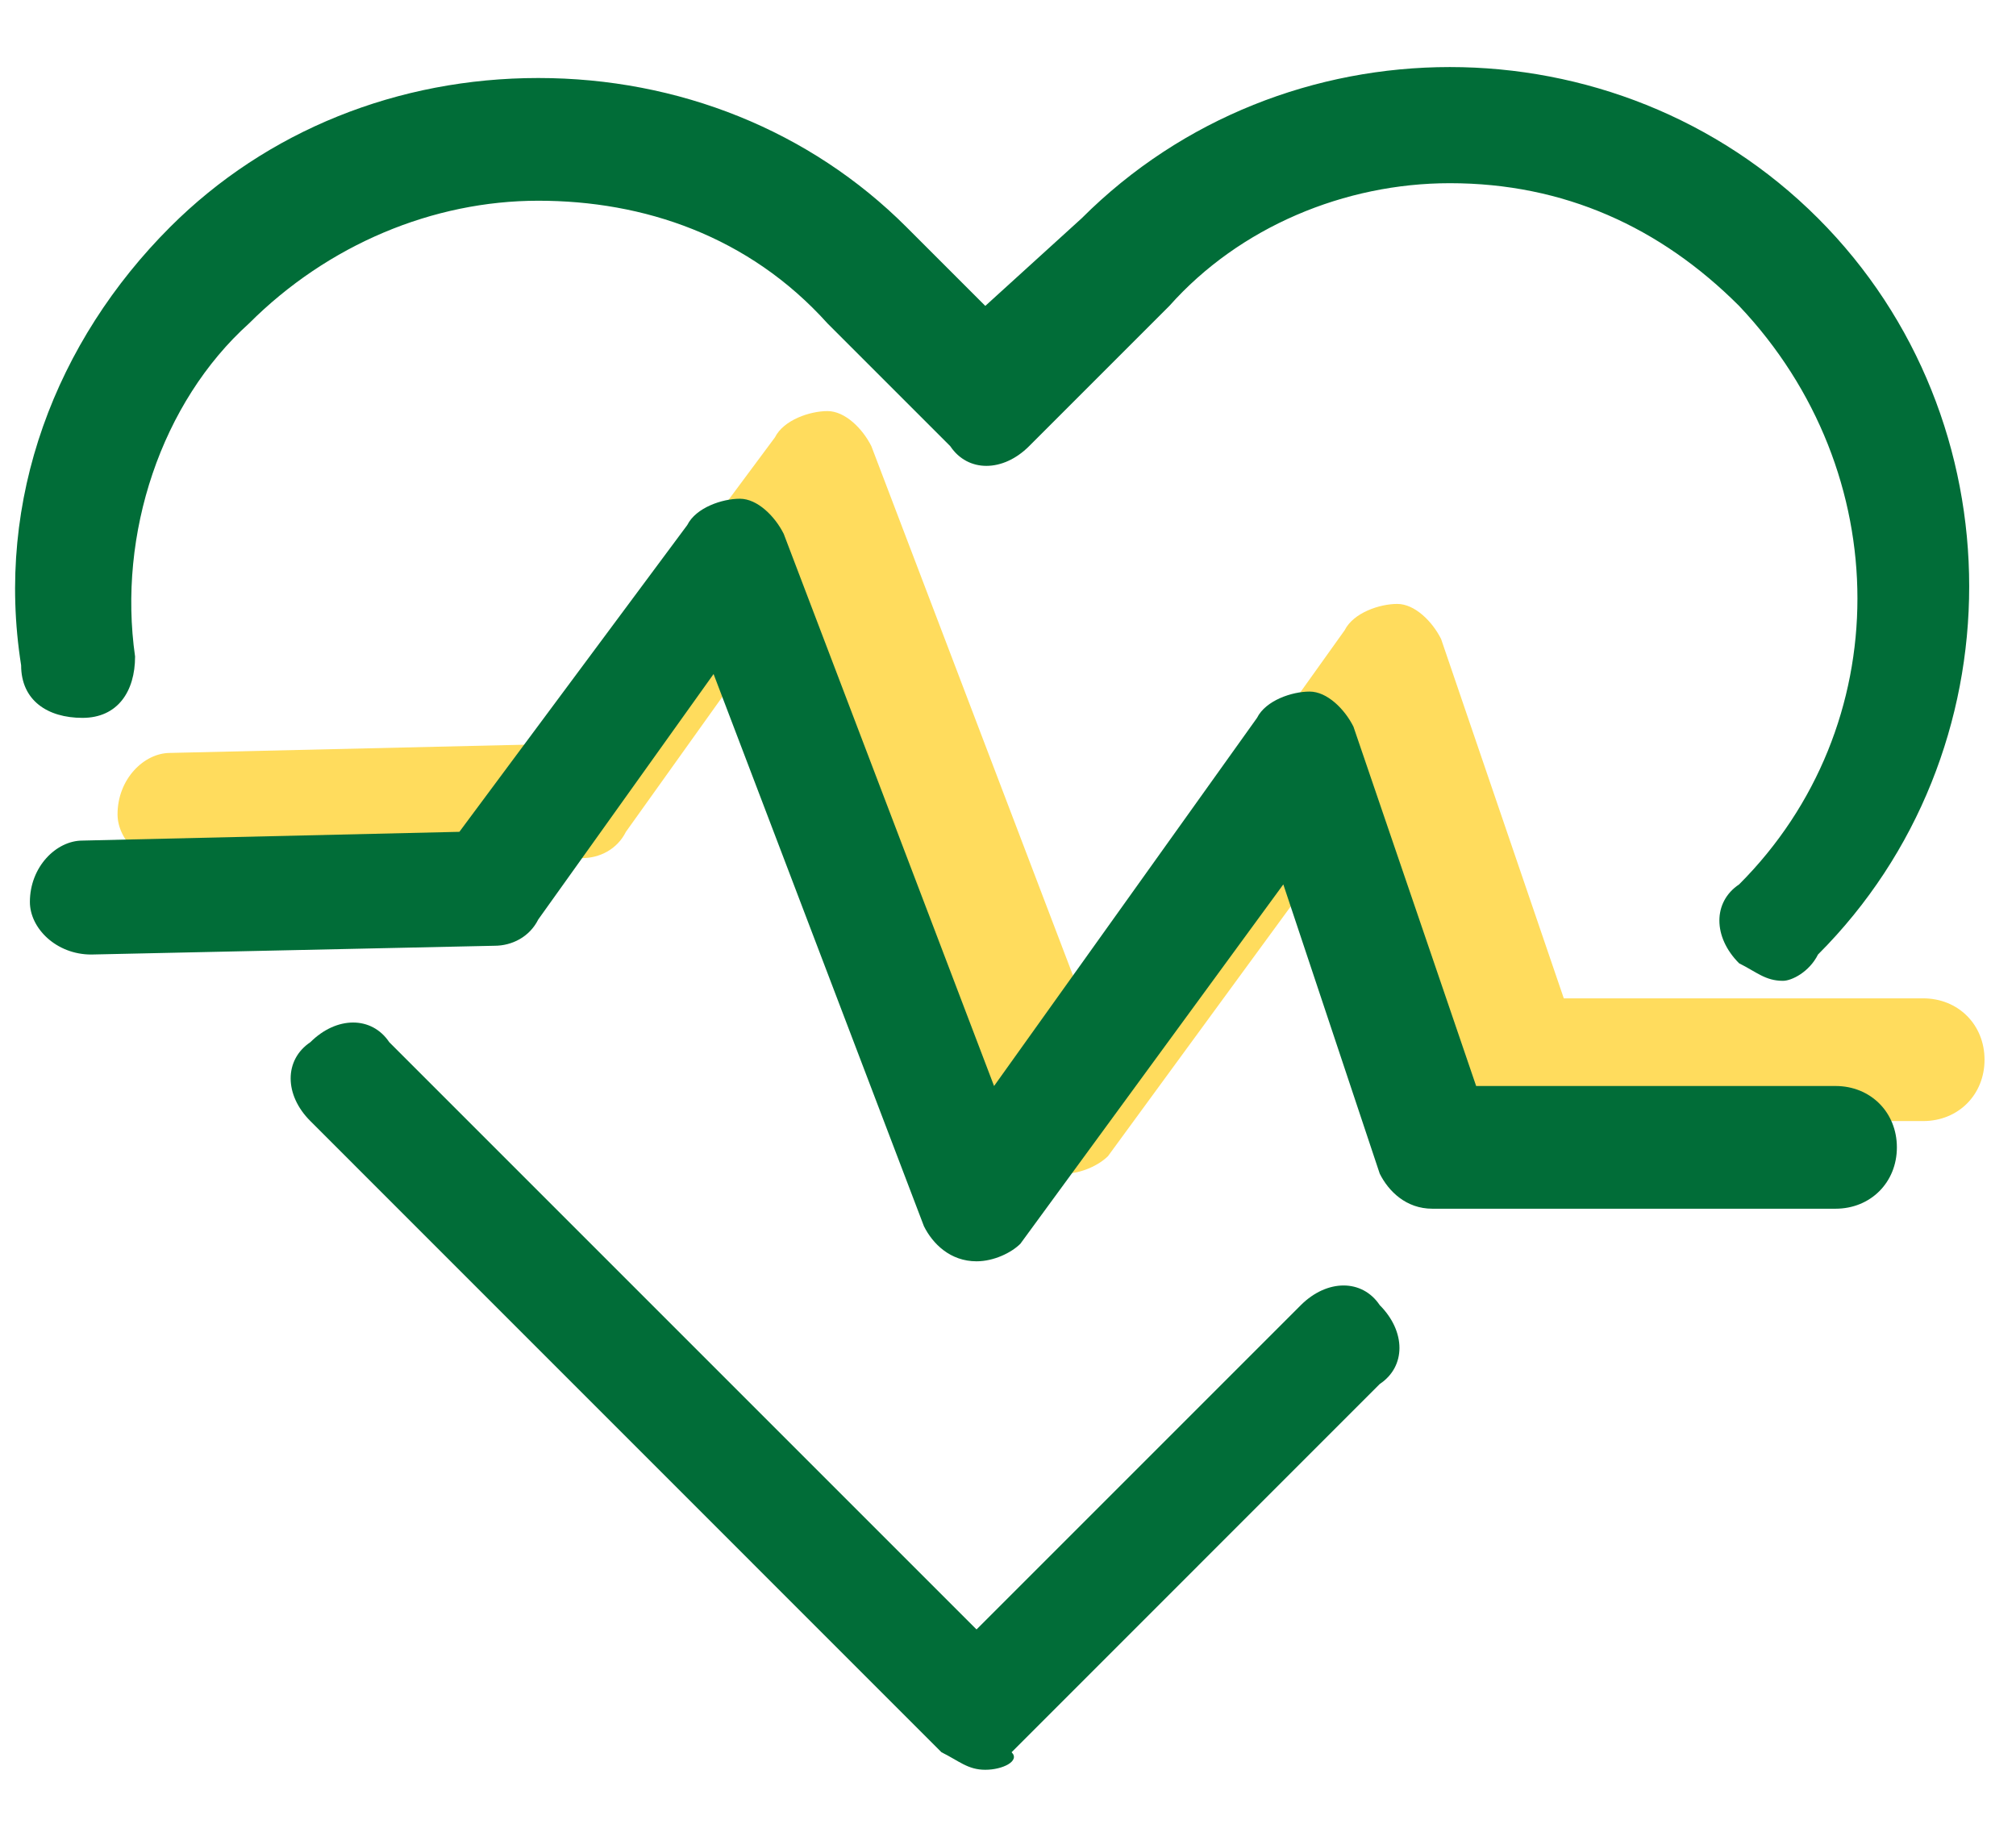 <svg width="23" height="21" viewBox="0 0 23 21" fill="none" xmlns="http://www.w3.org/2000/svg">
<path fill-rule="evenodd" clip-rule="evenodd" d="M12.141 13.39C11.841 13.39 11.641 13.19 11.541 12.99L9.141 6.69L7.141 9.49C7.041 9.69 6.841 9.79 6.641 9.79L2.041 9.89C1.641 9.89 1.341 9.59 1.341 9.29C1.341 8.89 1.641 8.59 1.941 8.59L6.241 8.49L8.841 4.99C8.941 4.79 9.241 4.69 9.441 4.69C9.641 4.69 9.841 4.89 9.941 5.09L12.341 11.39L15.341 7.19C15.441 6.99 15.741 6.89 15.941 6.89C16.141 6.89 16.341 7.09 16.441 7.29L17.841 11.39H21.941C22.341 11.39 22.641 11.69 22.641 12.09C22.641 12.49 22.341 12.79 21.941 12.79H17.341C17.041 12.79 16.841 12.59 16.741 12.39L15.641 9.09L12.641 13.19C12.541 13.29 12.341 13.39 12.141 13.39Z" fill="#FFDC5D"/>
<path fill-rule="evenodd" clip-rule="evenodd" d="M11.241 20.191C11.041 20.191 10.941 20.09 10.741 19.991L3.541 12.79C3.241 12.491 3.241 12.091 3.541 11.89C3.841 11.591 4.241 11.591 4.441 11.89L11.141 18.59L14.841 14.89C15.141 14.591 15.541 14.591 15.741 14.89C16.041 15.191 16.041 15.591 15.741 15.79L11.541 19.991C11.641 20.09 11.441 20.191 11.241 20.191Z" fill="#016D38"/>
<path fill-rule="evenodd" clip-rule="evenodd" d="M20.341 11.19C20.141 11.19 20.041 11.09 19.841 10.99C19.541 10.69 19.541 10.29 19.841 10.09C21.641 8.29 21.641 5.39 19.841 3.49C18.941 2.59 17.841 2.09 16.541 2.09C15.341 2.09 14.141 2.59 13.341 3.49L11.741 5.09C11.441 5.39 11.041 5.39 10.841 5.09L9.441 3.69C8.541 2.69 7.341 2.29 6.141 2.29C4.941 2.29 3.741 2.79 2.841 3.69C1.841 4.59 1.341 6.09 1.541 7.49C1.541 7.89 1.341 8.19 0.941 8.19C0.541 8.19 0.241 7.99 0.241 7.59C-0.059 5.69 0.641 3.89 1.941 2.59C3.041 1.49 4.541 0.89 6.141 0.89C7.741 0.89 9.241 1.49 10.341 2.59L11.241 3.49L12.341 2.49C14.641 0.19 18.441 0.19 20.741 2.49C23.041 4.79 23.041 8.59 20.741 10.89C20.641 11.09 20.441 11.19 20.341 11.19Z" fill="#016D38"/>
<path fill-rule="evenodd" clip-rule="evenodd" d="M11.141 14.39C10.841 14.39 10.641 14.19 10.541 13.99L8.141 7.69L6.141 10.49C6.041 10.69 5.841 10.79 5.641 10.79L1.041 10.89C0.641 10.89 0.341 10.59 0.341 10.29C0.341 9.89 0.641 9.59 0.941 9.59L5.241 9.49L7.841 5.99C7.941 5.79 8.241 5.69 8.441 5.69C8.641 5.69 8.841 5.89 8.941 6.09L11.341 12.39L14.341 8.19C14.441 7.99 14.741 7.89 14.941 7.89C15.141 7.89 15.341 8.09 15.441 8.29L16.841 12.39H20.941C21.341 12.39 21.641 12.69 21.641 13.09C21.641 13.49 21.341 13.79 20.941 13.79H16.341C16.041 13.79 15.841 13.59 15.741 13.39L14.641 10.09L11.641 14.19C11.541 14.29 11.341 14.39 11.141 14.39Z" fill="#016D38"/>
</svg>

